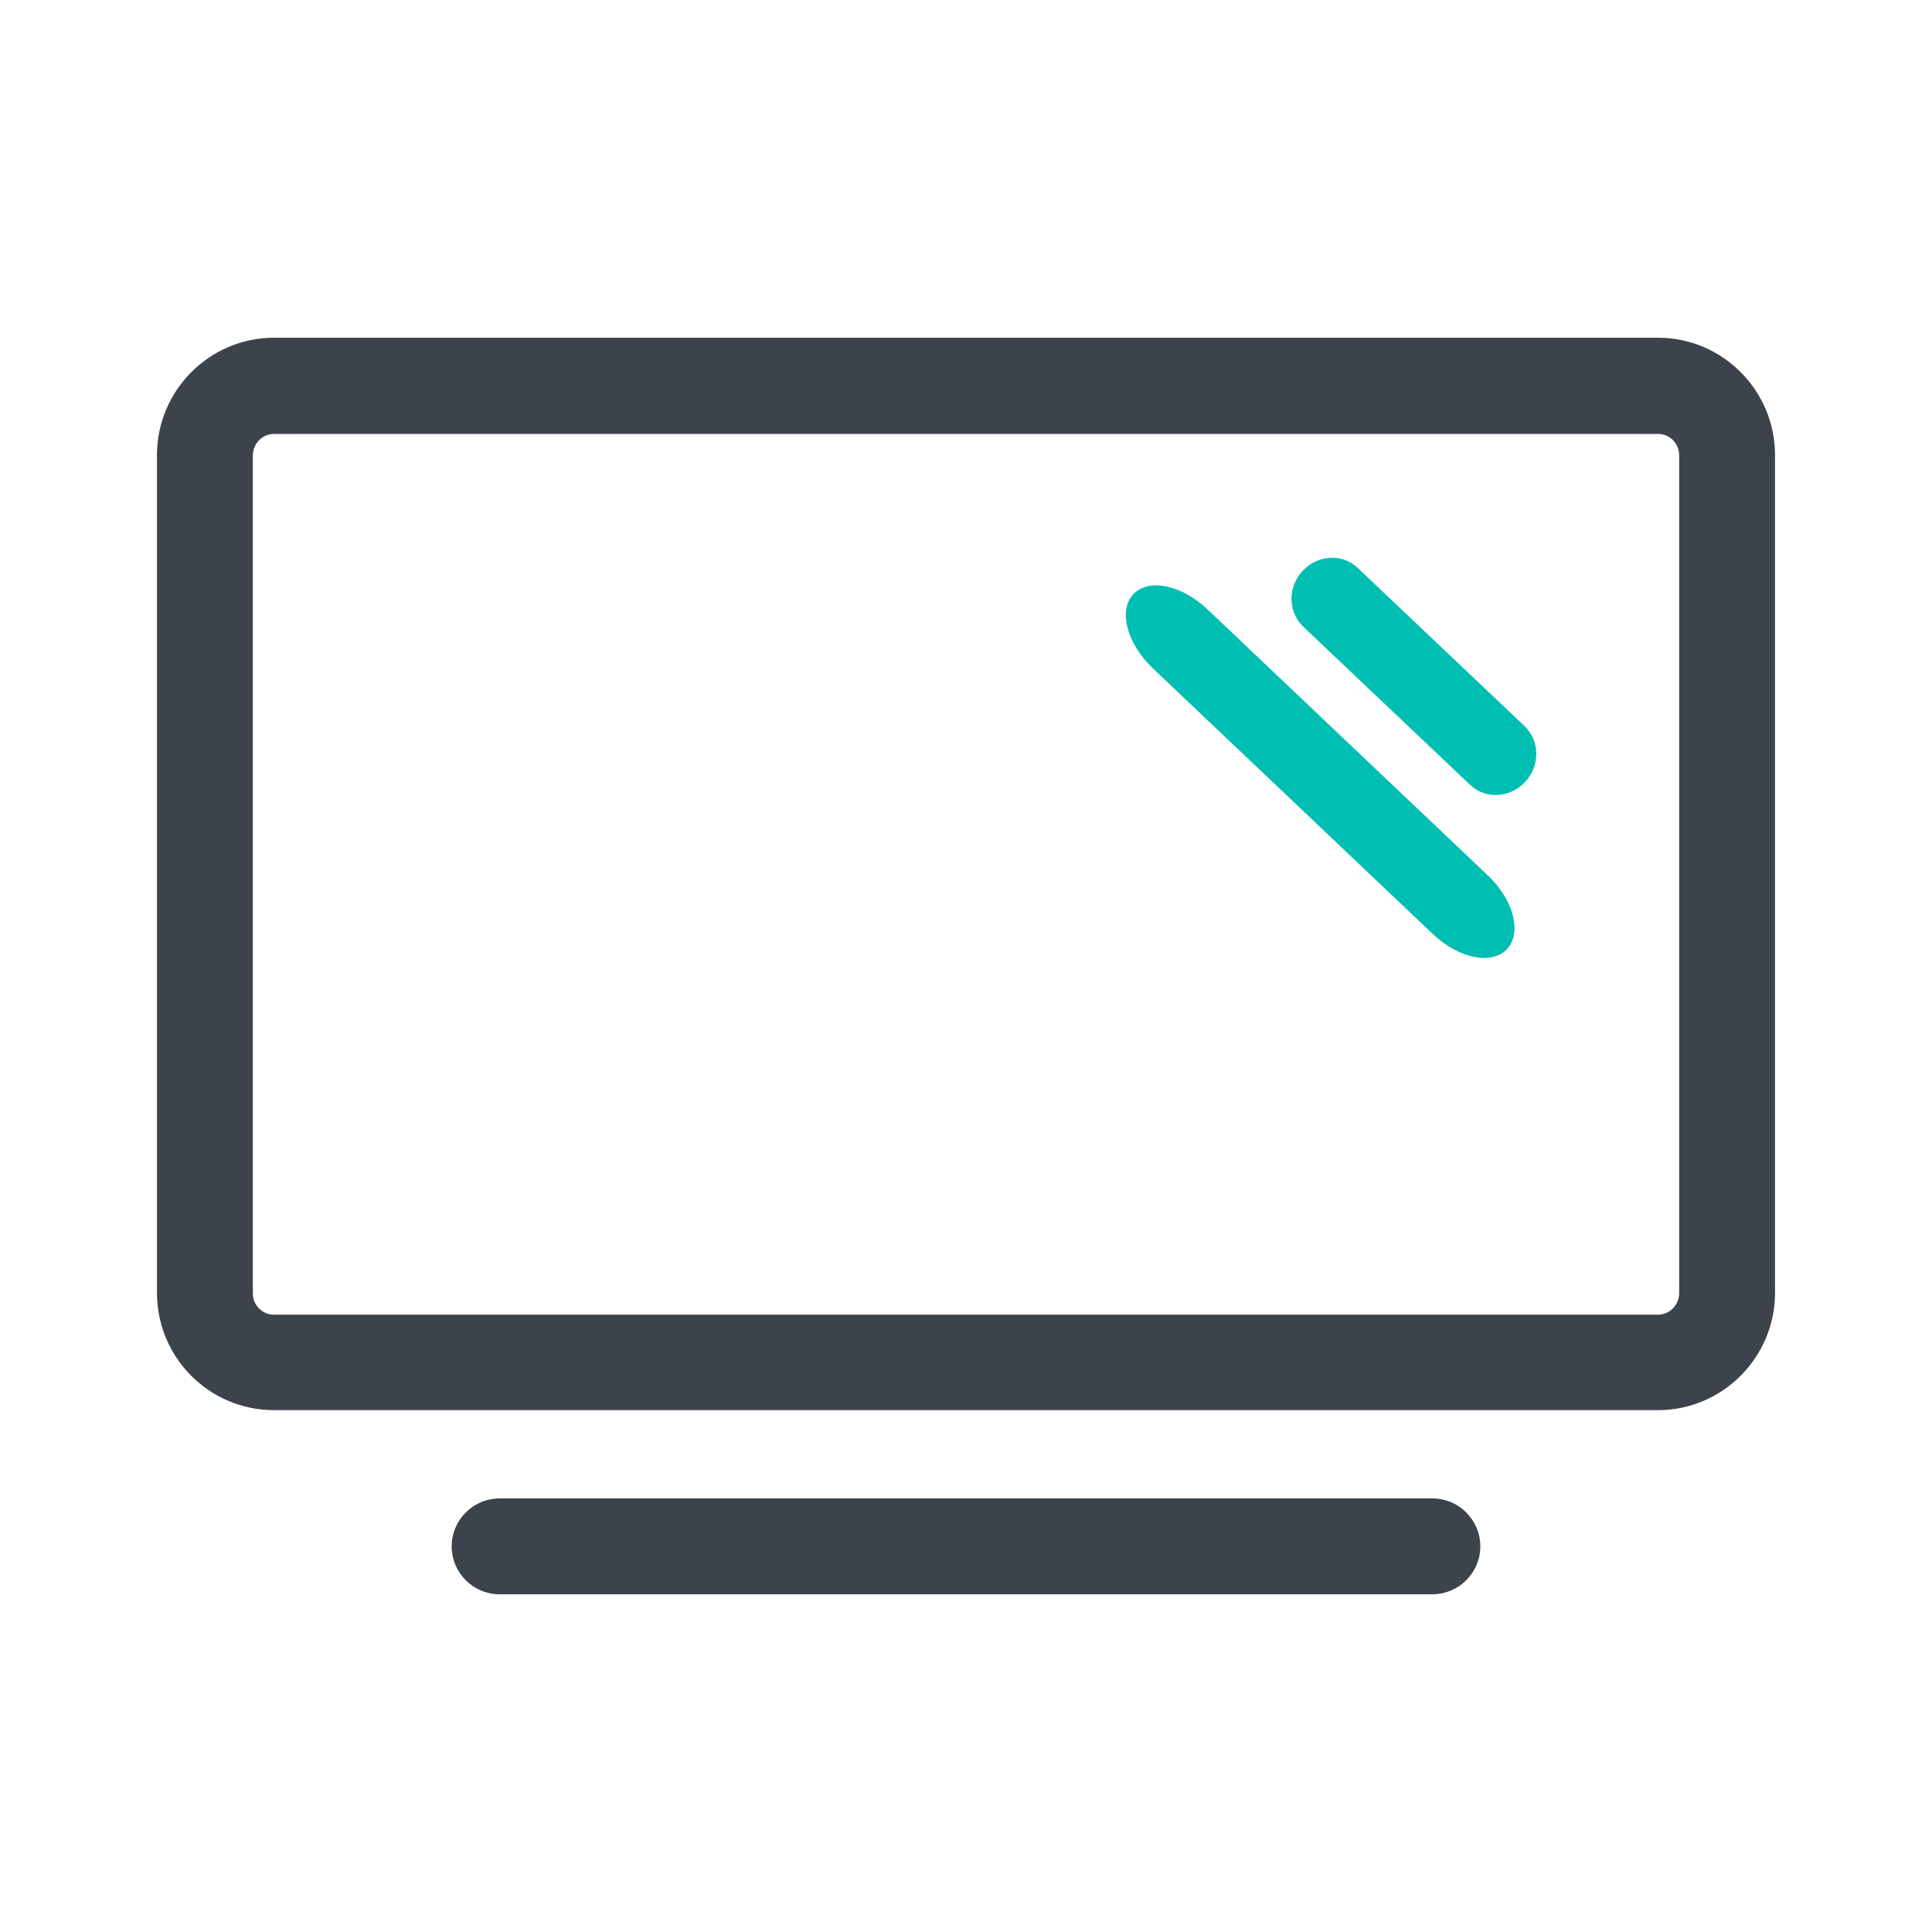 <?xml version="1.0" encoding="utf-8"?>
<!-- Generator: Adobe Illustrator 27.5.0, SVG Export Plug-In . SVG Version: 6.00 Build 0)  -->
<svg version="1.1" id="Capa_1" xmlns="http://www.w3.org/2000/svg" xmlns:xlink="http://www.w3.org/1999/xlink" x="0px" y="0px"
	 viewBox="0 0 512 512" style="enable-background:new 0 0 512 512;" xml:space="preserve">
<style type="text/css">
	.st0{fill:#00BFB2;}
	.st1{fill:#3C434A;}
	.st2{fill:none;}
	.st3{fill:#FFFFFF;}
	.st4{fill-rule:evenodd;clip-rule:evenodd;fill:#00BFB2;}
	.st5{fill:#3C434A;stroke:#30363B;stroke-width:0.183;}
	.st6{fill-rule:evenodd;clip-rule:evenodd;fill:#3C434A;}
	.st7{fill-rule:evenodd;clip-rule:evenodd;fill:#FFFFFF;}
	.st8{fill:#FFFFFF;stroke:#30363B;stroke-width:0.183;}
</style>
<g>
	<g>
		<g>
			<path class="st1" d="M439.4,89.5H72.6c-17.1,0-31,14-31,31.1v222c0,17.2,13.9,31.1,31,31.1h366.8c17.1,0,31-14,31-31.1v-222
				C470.4,103.5,456.5,89.5,439.4,89.5z M67,120.7c0-3.1,2.5-5.7,5.6-5.7h366.8c3.1,0,5.6,2.5,5.6,5.7v222c0,3.1-2.5,5.7-5.6,5.7
				H72.6c-3.1,0-5.6-2.5-5.6-5.7V120.7z"/>
			<path class="st1" d="M379.6,397.1H132.4c-7,0-12.7,5.7-12.7,12.7s5.7,12.7,12.7,12.7h247.2c7,0,12.7-5.7,12.7-12.7
				S386.6,397.1,379.6,397.1z"/>
		</g>
	</g>
	<path class="st0" d="M399.4,251.5c-4,4.3-12.7,2.6-19.6-3.9l-74.3-70.5c-6.8-6.5-9.2-15.2-5.2-19.6c4-4.3,12.7-2.6,19.6,3.9
		l74.3,70.5C401.1,238.4,403.4,247.1,399.4,251.5z"/>
	<path class="st0" d="M404.2,207.2c-4,4.3-10.5,4.7-14.6,0.8l-44.2-41.9c-4.1-3.9-4.2-10.5-0.2-14.8s10.5-4.7,14.6-0.8l44.2,41.9
		C408.1,196.3,408.2,202.9,404.2,207.2z"/>
</g>
</svg>

